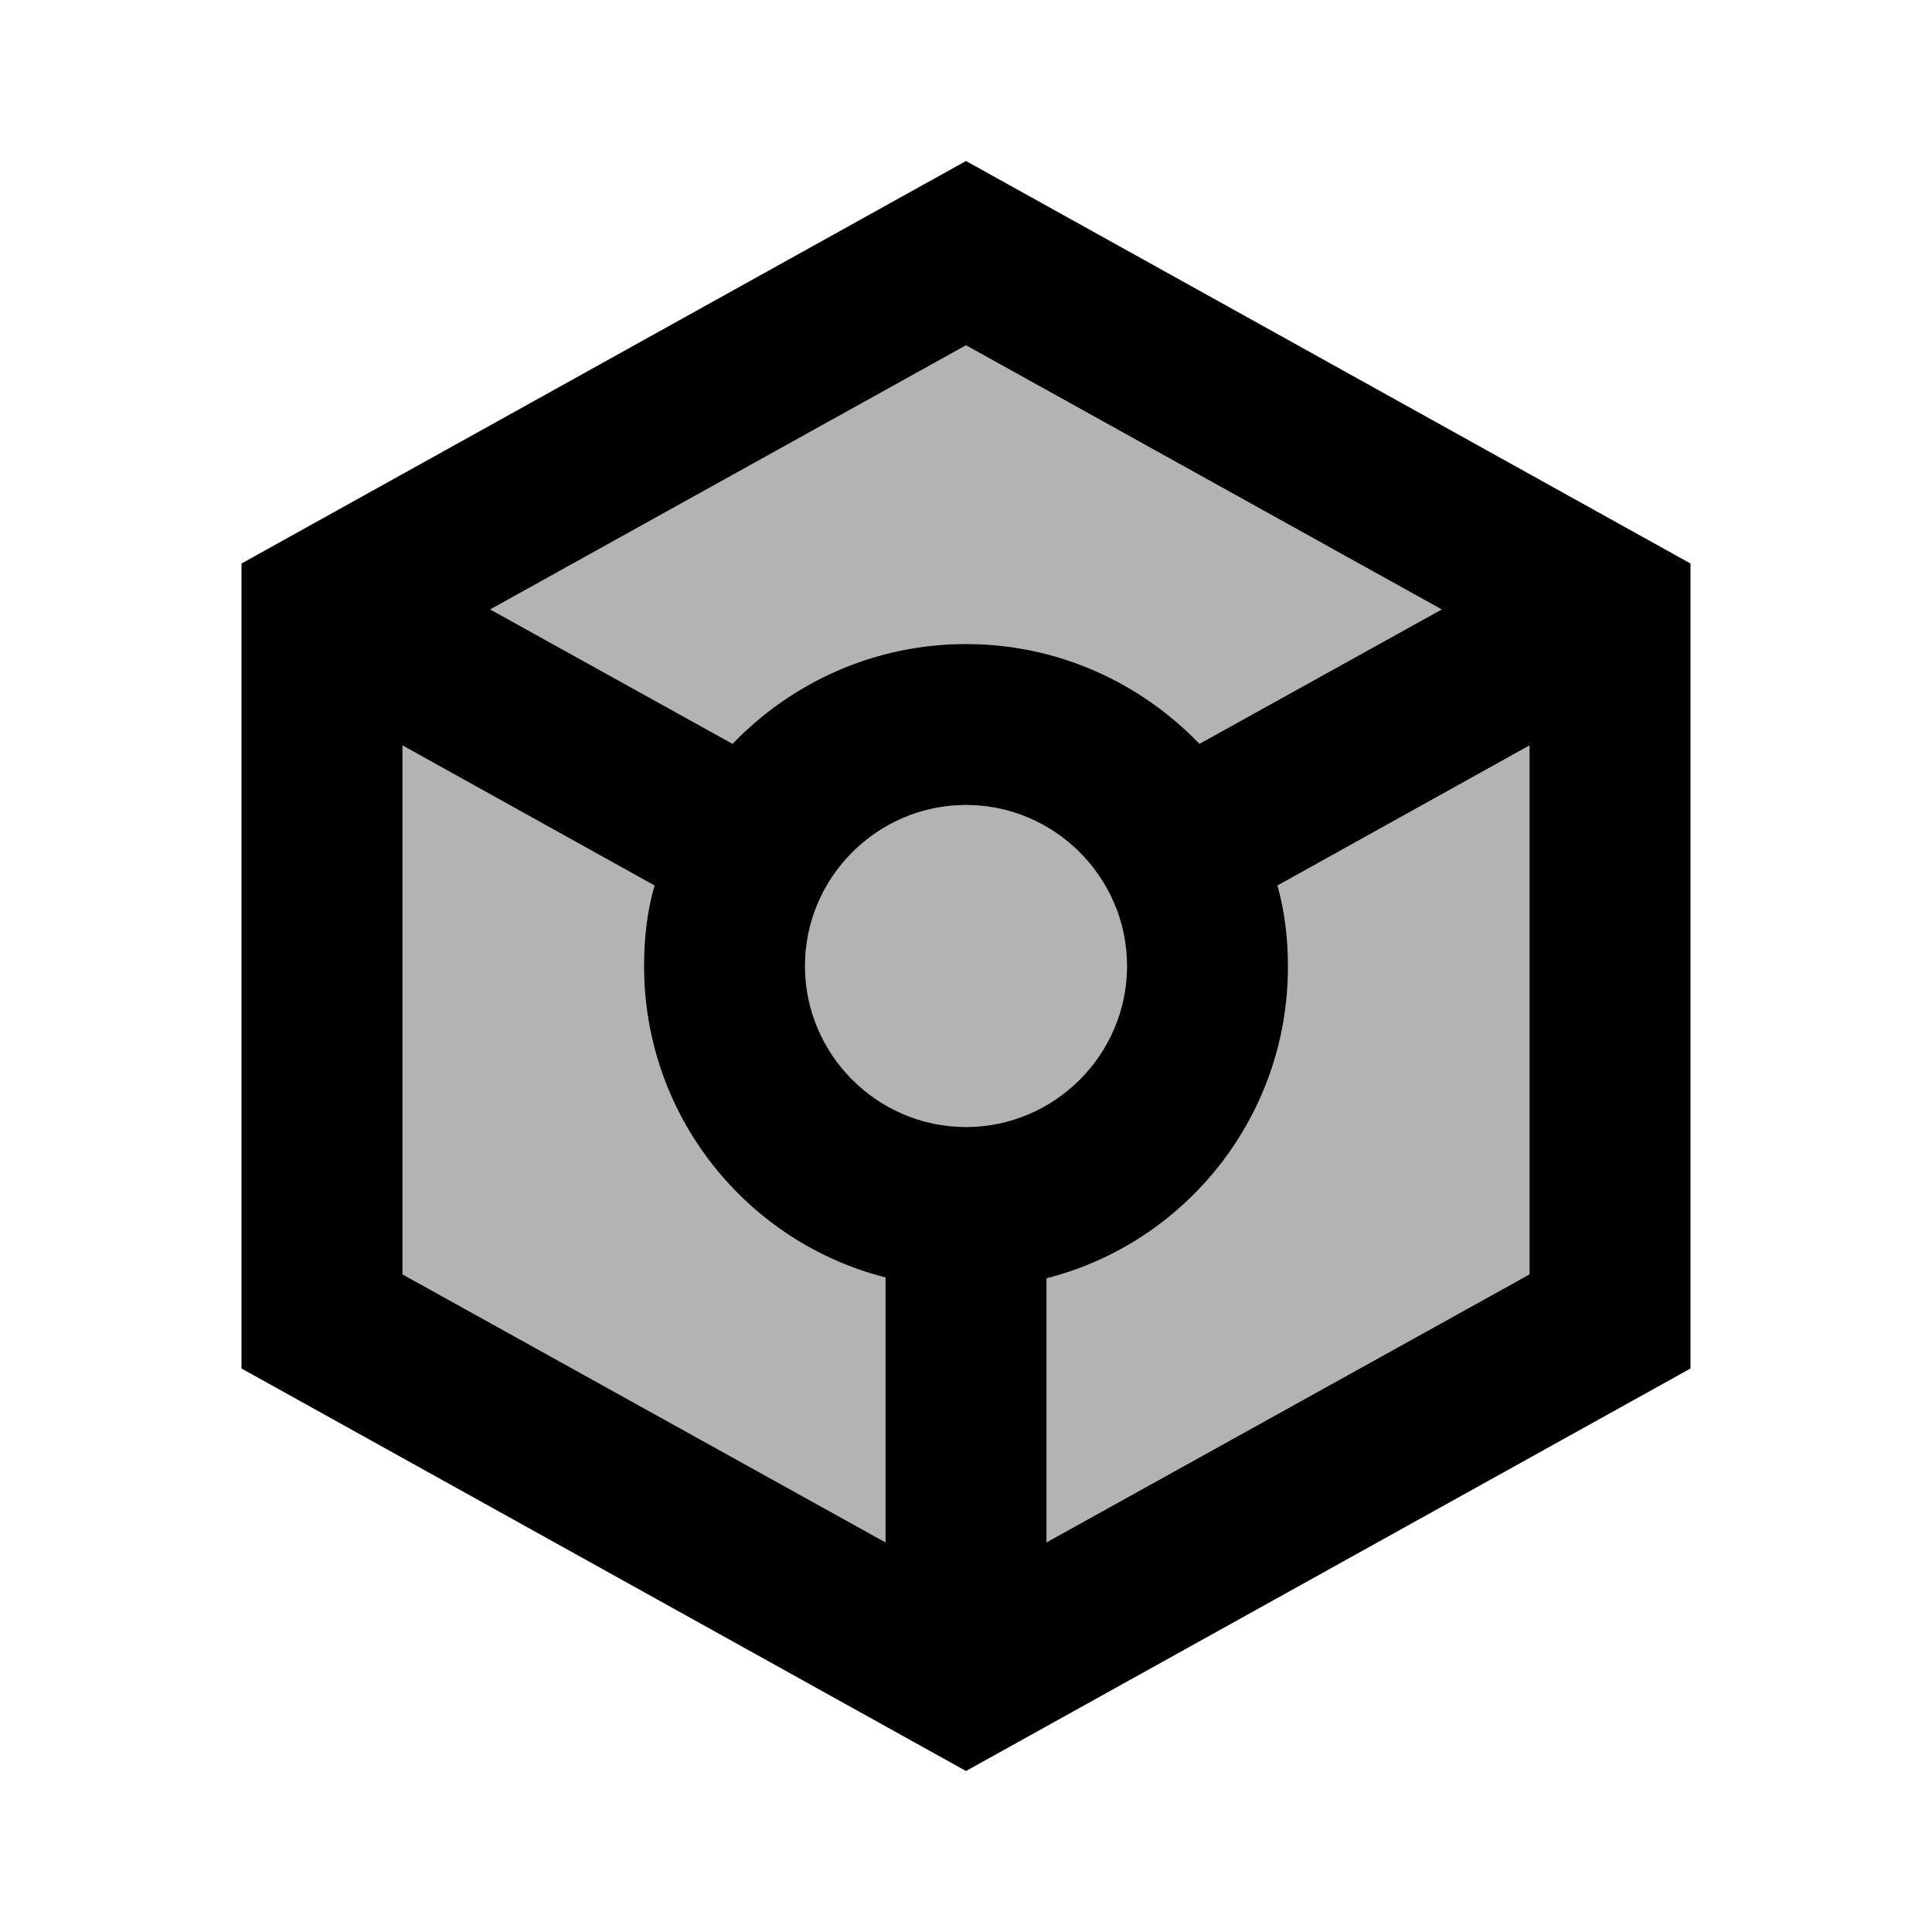 <?xml version="1.0" encoding="UTF-8"?>
<svg width="18px" height="18px" viewBox="0 0 18 18" version="1.1" xmlns="http://www.w3.org/2000/svg" xmlns:xlink="http://www.w3.org/1999/xlink">
    <title>lnb/workload</title>
    <defs>
        <filter id="filter-1">
            <feColorMatrix in="SourceGraphic" type="matrix" values="0 0 0 0 0.475 0 0 0 0 0.533 0 0 0 0 0.592 0 0 0 1 0"></feColorMatrix>
        </filter>
    </defs>
    <g id="lnb/workload" stroke="none" stroke-width="1" fill="none" fill-rule="evenodd">
        <g filter="url(#filter-1)">
            <g>
                <rect id="Rectangle" x="0" y="0" width="18" height="18"></rect>
                <path d="M9,3.217 L13.432,5.678 L11.175,6.93 C10.627,6.36 9.855,6 9,6 C8.145,6 7.372,6.36 6.825,6.93 L4.567,5.678 L9,3.217 Z M8.25,14.37 L3.75,11.873 L3.75,6.945 L6.098,8.25 C6.03,8.482 6,8.738 6,9 C6,10.395 6.952,11.572 8.25,11.902 L8.25,14.37 Z M7.5,9 C7.5,8.175 8.175,7.5 9,7.5 C9.825,7.5 10.5,8.175 10.5,9 C10.5,9.825 9.825,10.5 9,10.5 C8.175,10.5 7.5,9.825 7.5,9 Z M9.75,14.37 L9.75,11.91 C11.047,11.58 12,10.402 12,9.008 C12,8.745 11.97,8.49 11.902,8.25 L14.25,6.945 L14.25,11.873 L9.75,14.37 Z" id="Shape" fill="#000000" fill-rule="nonzero" opacity="0.3"></path>
                <path d="M15.75,5.25 L9,1.5 L2.25,5.25 L2.25,12.75 L9,16.5 L15.75,12.75 L15.75,5.25 Z M9,3.217 L13.432,5.678 L11.175,6.93 C10.627,6.36 9.855,6 9,6 C8.145,6 7.372,6.36 6.825,6.93 L4.567,5.678 L9,3.217 Z M8.25,14.37 L3.75,11.873 L3.75,6.945 L6.098,8.25 C6.03,8.482 6,8.738 6,9 C6,10.395 6.952,11.572 8.25,11.902 L8.25,14.37 Z M7.5,9 C7.5,8.175 8.175,7.5 9,7.5 C9.825,7.5 10.5,8.175 10.5,9 C10.5,9.825 9.825,10.5 9,10.5 C8.175,10.5 7.5,9.825 7.5,9 Z M9.75,14.37 L9.75,11.91 C11.047,11.58 12,10.402 12,9.008 C12,8.745 11.97,8.49 11.902,8.25 L14.25,6.945 L14.25,11.873 L9.75,14.37 Z" id="Shape" fill="#000000" fill-rule="nonzero"></path>
            </g>
        </g>
    </g>
</svg>